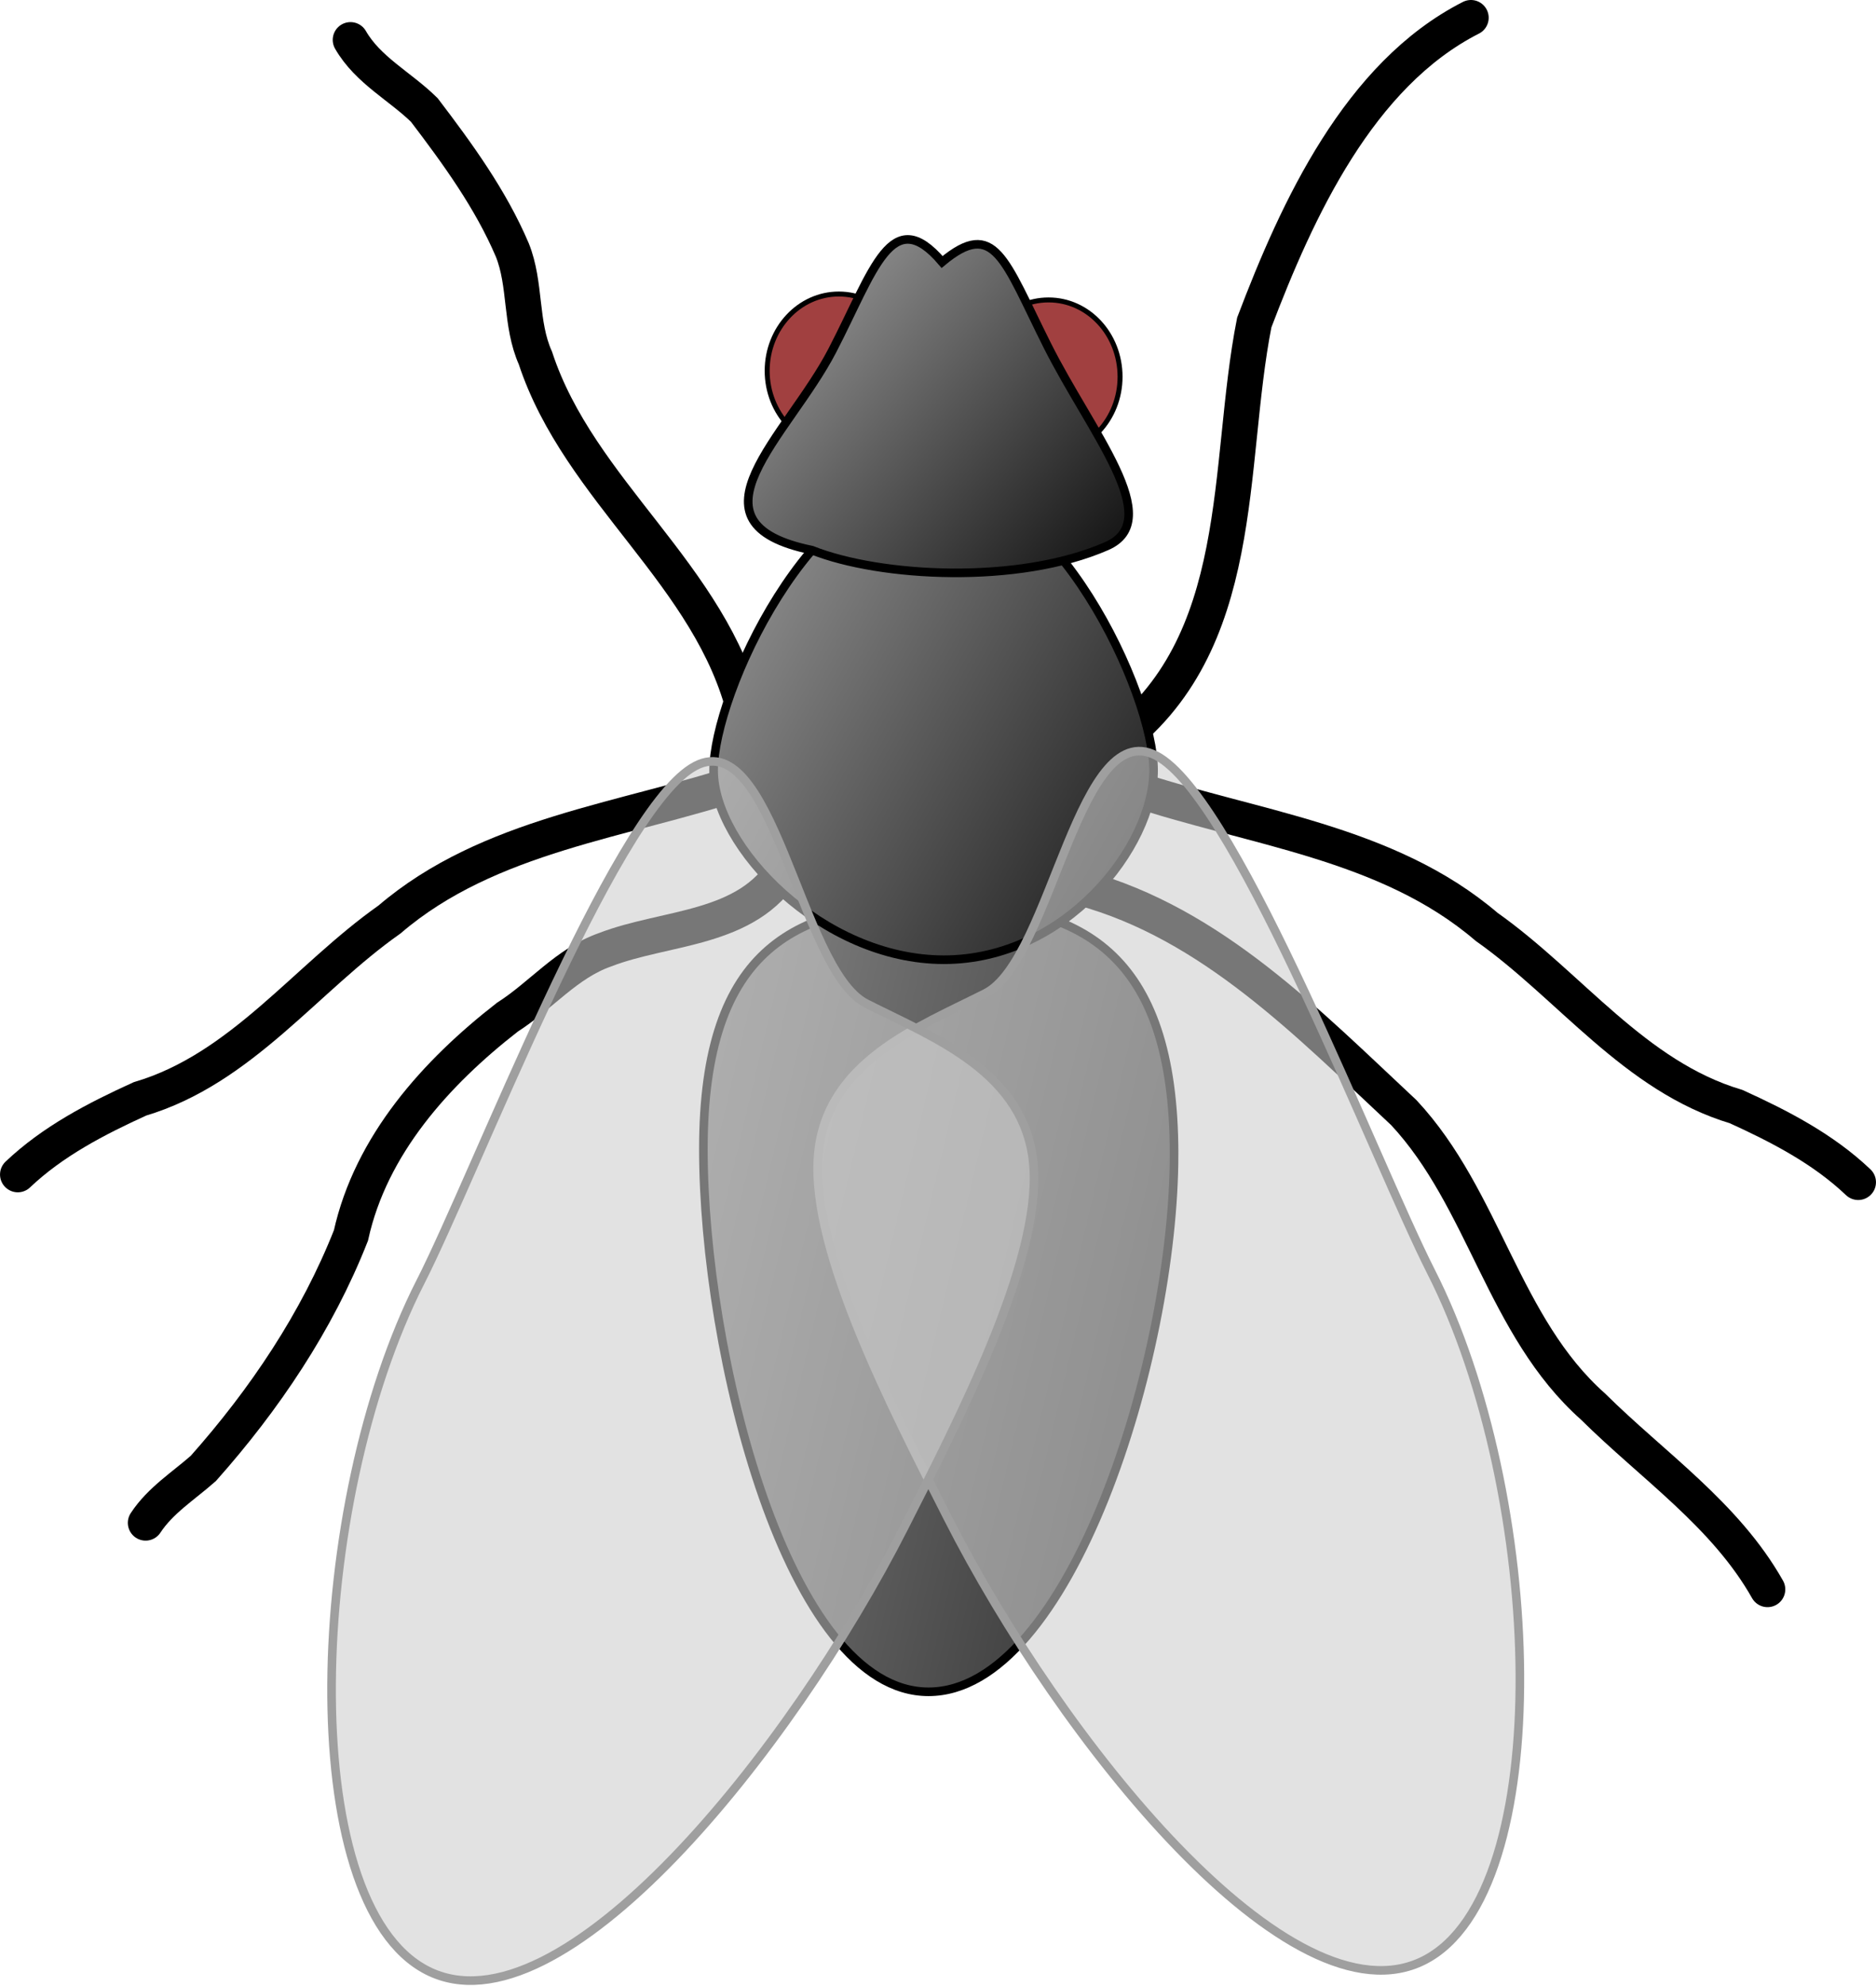 <svg id="svg1" xmlns="http://www.w3.org/2000/svg" xmlns:xlink="http://www.w3.org/1999/xlink" viewBox="0 0 377.51 399.41"><defs><style>.cls-1,.cls-2{fill:none;stroke-linecap:round;}.cls-1,.cls-2,.cls-3,.cls-4,.cls-5,.cls-6{stroke:#000;}.cls-1{stroke-width:7.15px;}.cls-2{stroke-width:7.14px;}.cls-3{fill:#820000;fill-opacity:0.75;}.cls-4,.cls-5,.cls-6,.cls-7{stroke-width:1.73px;}.cls-4{fill:url(#linear-gradient);}.cls-5{fill:url(#linear-gradient-2);}.cls-6{fill:url(#linear-gradient-3);}.cls-7{fill:#cecece;fill-opacity:0.58;stroke:#9f9f9f;}</style><linearGradient id="linear-gradient" x1="673.71" y1="-85.59" x2="380.4" y2="29.4" gradientTransform="matrix(0.78, 0, 0, -1.29, -220.13, 220.89)" gradientUnits="userSpaceOnUse"><stop offset="0"/><stop offset="1" stop-color="#b3b3b3"/></linearGradient><linearGradient id="linear-gradient-2" x1="477.18" y1="-88.78" x2="330.25" y2="-0.65" gradientTransform="matrix(0.96, 0, 0, -1.04, -200.39, 98.86)" xlink:href="#linear-gradient"/><linearGradient id="linear-gradient-3" x1="397.68" y1="-76.26" x2="304.31" y2="-4.37" gradientTransform="matrix(1.07, 0, 0, -0.94, -188.81, 46.71)" xlink:href="#linear-gradient"/></defs><title>fly 05</title><path id="path2258" class="cls-1" d="M227.74,158.48c24.14,8.11,51.34,10.76,71.4,27.91,16.83,11.88,29.77,30.06,50.23,36.16,8.79,4,17.51,8.51,24.56,15.21"/><path id="path2173" class="cls-2" d="M223.9,149.77c27.44-20.09,22.77-56,28.5-84.92C261.06,42.07,273.49,15,296,3.57"/><path id="path2174" class="cls-1" d="M149.92,143.49C143.2,115.7,116.56,98.83,107.74,72c-3.1-6.94-1.87-14.83-4.65-21.73-4.37-10.24-11-19.34-17.7-28.14-4.87-4.79-11.34-8-14.86-14.11"/><path id="path2175" class="cls-1" d="M149.78,157c-24.15,8.11-51.35,10.76-71.4,27.92C61.55,196.76,48.6,214.94,28.15,221c-8.79,4-17.52,8.52-24.57,15.21"/><path id="path2171" class="cls-3" d="M183.21,74.58c0,8.53-6.45,15.44-14.41,15.44s-14.42-6.91-14.42-15.44,6.46-15.45,14.42-15.45S183.21,66.05,183.21,74.58Z"/><path id="path2177" class="cls-1" d="M158,174.48c-7.58,12.65-24,11.79-36.23,16.52-7.72,2.69-12.91,9.26-19.66,13.56-14.35,11.15-27.47,25.7-31.49,43.91-6.81,17.29-17.4,33-29.7,46.84-4,3.53-8.65,6.43-11.62,10.95"/><path id="path920" class="cls-4" d="M236.26,232.13c0,40.92-21,108.11-49.42,108.11S141.54,272,141.54,231.1s19-49.42,47.36-49.42,47.36,9.53,47.36,50.45Z"/><path id="path2178" class="cls-1" d="M217.72,178.59c26.16,7.15,45.57,27.27,64.78,45.18,16.22,17.39,20,43.07,38.07,59.11,12,11.89,26.63,21.74,35.11,36.76"/><path id="path922" class="cls-5" d="M232.14,154.91c0,15.35-17.77,38.1-42.21,38.1s-46.33-22.75-46.33-38.1,19.76-58.33,44.2-58.33,44.34,43,44.34,58.33Z"/><path id="path2172" class="cls-3" d="M225.39,75.77c0,8.53-6.45,15.44-14.41,15.44s-14.42-6.91-14.42-15.44S203,60.32,211,60.32,225.39,67.24,225.39,75.77Z"/><path id="path1547" class="cls-6" d="M210.74,69.46c8.81,17.57,23.92,35.15,11.95,40.37-17.85,7.79-45.55,6.28-59.31.81-26.69-5.46-4.82-22.91,4.11-40.15,8.35-16.1,11.92-29.75,22.09-17.8C200.17,43.87,202.07,52.18,210.74,69.46Z"/><path id="path2231" class="cls-7" d="M288,255.81c22.65,44.58,25.42,124.79-1.43,138.43s-73.22-44.42-95.87-89c-11.32-22.3-27.46-53.5-26.08-72.59s20.27-26.08,33.7-32.9,18.86-57.49,35.09-47.35S276.67,233.51,288,255.81Z"/><path id="path2233" class="cls-7" d="M84.57,257.87C61.92,302.45,59.15,382.66,86,396.3s73.21-44.42,95.88-89C193.2,285,209.33,253.8,208,234.71s-20.28-26.08-33.7-32.9-18.86-57.5-35.09-47.35S95.9,235.57,84.58,257.87Z"/></svg>
